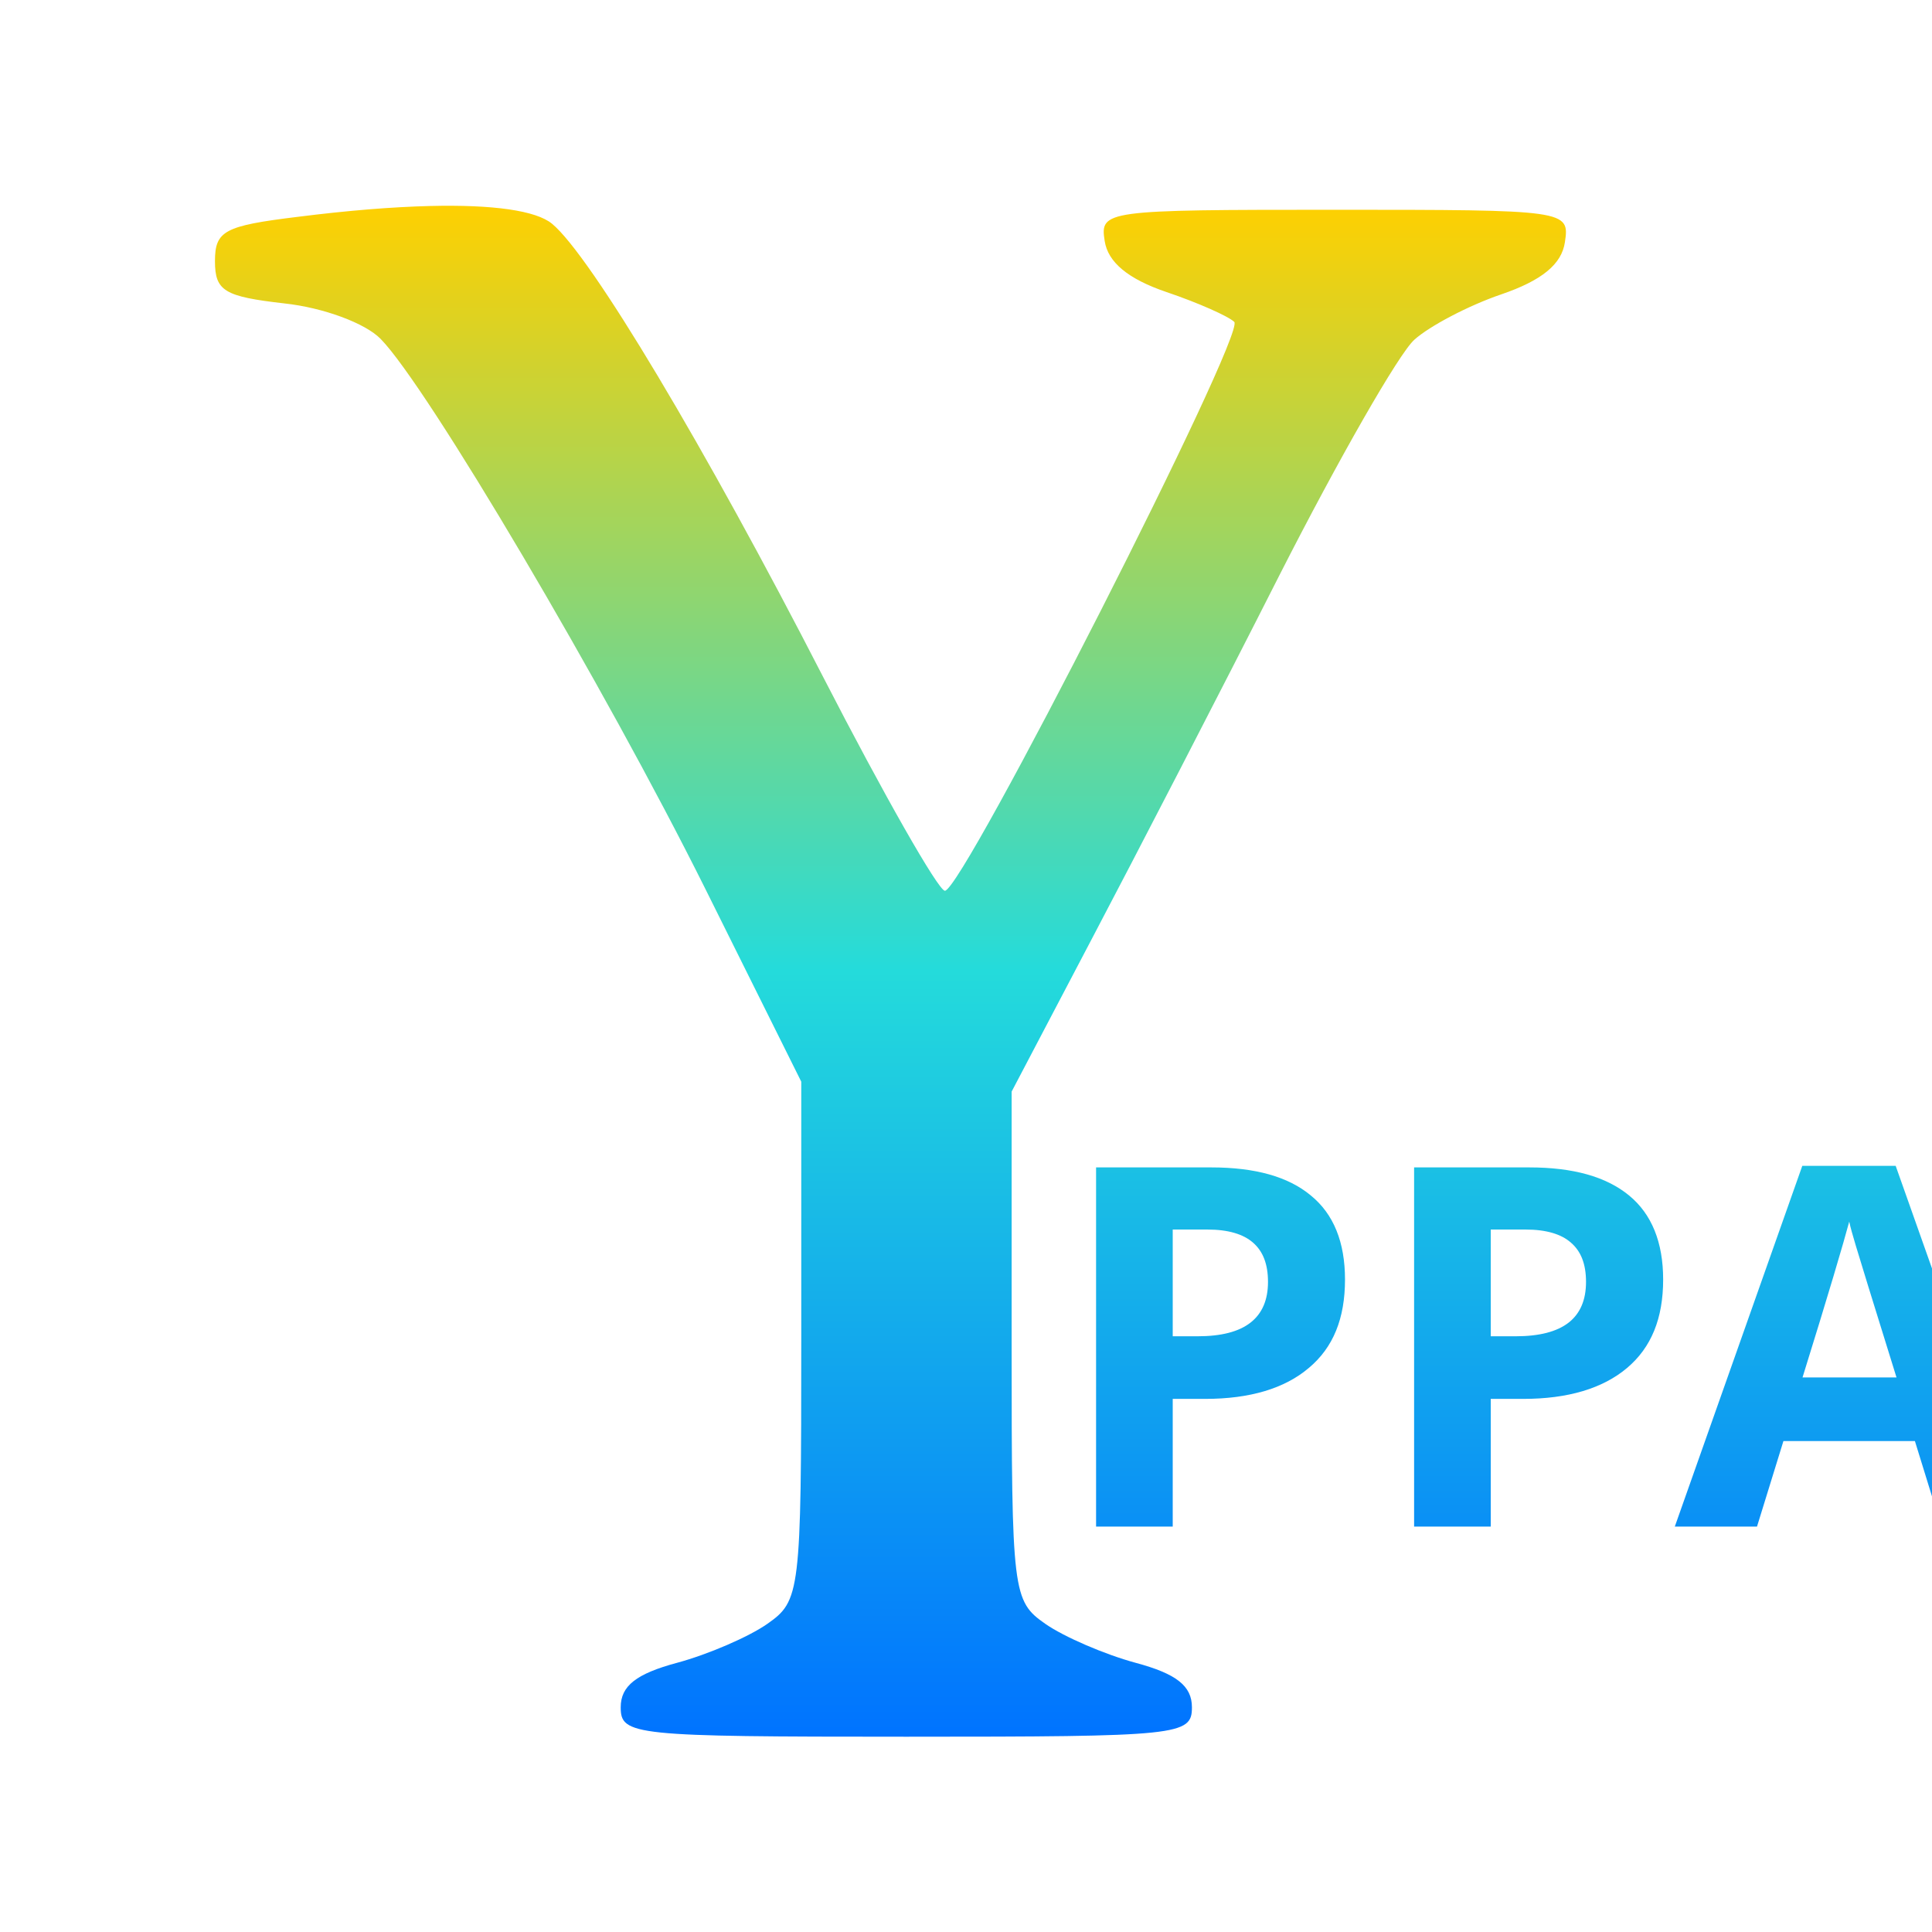 <svg xmlns="http://www.w3.org/2000/svg" xmlns:xlink="http://www.w3.org/1999/xlink" width="64" height="64" viewBox="0 0 64 64" version="1.1"><defs><linearGradient id="linear0" x1="0%" x2="0%" y1="0%" y2="100%"><stop offset="0%" style="stop-color:#ffd000; stop-opacity:1"/><stop offset="50%" style="stop-color:#24dbdb; stop-opacity:1"/><stop offset="100%" style="stop-color:#0073ff; stop-opacity:1"/></linearGradient></defs><g id="surface1"><path style=" stroke:none;fill-rule:evenodd;fill:url(#linear0);" d="M 14.246 6.824 C 12.996 6.855 11.52 6.973 9.855 7.184 C 7.434 7.48 7.121 7.645 7.121 8.652 C 7.121 9.641 7.434 9.824 9.418 10.051 C 10.715 10.191 12.102 10.707 12.609 11.227 C 14.148 12.793 20.023 22.734 23.367 29.449 L 26.543 35.832 L 26.543 44.418 C 26.543 52.766 26.508 53.031 25.418 53.793 C 24.805 54.223 23.457 54.805 22.43 55.082 C 21.078 55.445 20.562 55.848 20.562 56.555 C 20.562 57.488 20.961 57.531 30.023 57.531 C 39.094 57.531 39.484 57.488 39.484 56.555 C 39.484 55.848 38.969 55.445 37.617 55.082 C 36.594 54.805 35.246 54.223 34.629 53.793 C 33.543 53.035 33.512 52.766 33.512 44.594 L 33.512 36.16 L 36.172 31.094 C 37.637 28.312 40.434 22.902 42.379 19.062 C 44.328 15.23 46.34 11.711 46.852 11.254 C 47.355 10.801 48.648 10.121 49.723 9.754 C 51.074 9.293 51.734 8.754 51.84 8.02 C 52 6.961 51.91 6.949 44.215 6.949 C 36.586 6.949 36.434 6.969 36.594 7.984 C 36.703 8.688 37.367 9.242 38.645 9.676 C 39.695 10.031 40.699 10.48 40.887 10.664 C 41.277 11.062 31.891 29.508 31.301 29.508 C 31.086 29.508 29.273 26.324 27.27 22.43 C 23.355 14.805 19.566 8.465 18.289 7.414 C 17.762 6.973 16.324 6.773 14.246 6.824 M 59.703 38.621 L 55.48 50.57 L 58.203 50.57 L 59.078 47.738 L 63.434 47.738 L 64.309 50.57 L 67.027 50.57 L 62.797 38.621 L 59.703 38.621 M 36.309 38.672 L 36.309 50.57 L 38.848 50.57 L 38.848 46.34 L 39.922 46.34 C 41.402 46.34 42.555 45.996 43.355 45.316 C 44.168 44.637 44.555 43.672 44.555 42.387 C 44.555 41.152 44.18 40.215 43.418 39.598 C 42.672 38.977 41.574 38.672 40.125 38.672 L 36.309 38.672 M 46.844 38.672 L 46.844 50.57 L 49.383 50.57 L 49.383 46.34 L 50.457 46.34 C 51.938 46.34 53.09 45.996 53.898 45.316 C 54.703 44.637 55.094 43.672 55.094 42.387 C 55.094 41.152 54.715 40.215 53.961 39.598 C 53.203 38.977 52.109 38.672 50.66 38.672 L 46.844 38.672 M 61.258 40.465 C 61.297 40.66 61.375 40.922 61.473 41.254 C 61.574 41.594 62.023 43.059 62.824 45.629 L 59.711 45.629 C 60.566 42.883 61.074 41.16 61.258 40.469 M 38.848 40.73 L 39.996 40.73 C 40.688 40.73 41.188 40.883 41.508 41.164 C 41.836 41.449 42.004 41.871 42.004 42.465 C 42.004 43.055 41.816 43.508 41.426 43.812 C 41.039 44.117 40.449 44.266 39.672 44.266 L 38.848 44.266 L 38.848 40.73 M 49.383 40.73 L 50.535 40.73 C 51.223 40.73 51.723 40.883 52.039 41.164 C 52.371 41.449 52.539 41.871 52.539 42.465 C 52.539 43.055 52.352 43.508 51.965 43.812 C 51.574 44.117 50.984 44.266 50.207 44.266 L 49.383 44.266 L 49.383 40.73 "/></g></svg>
